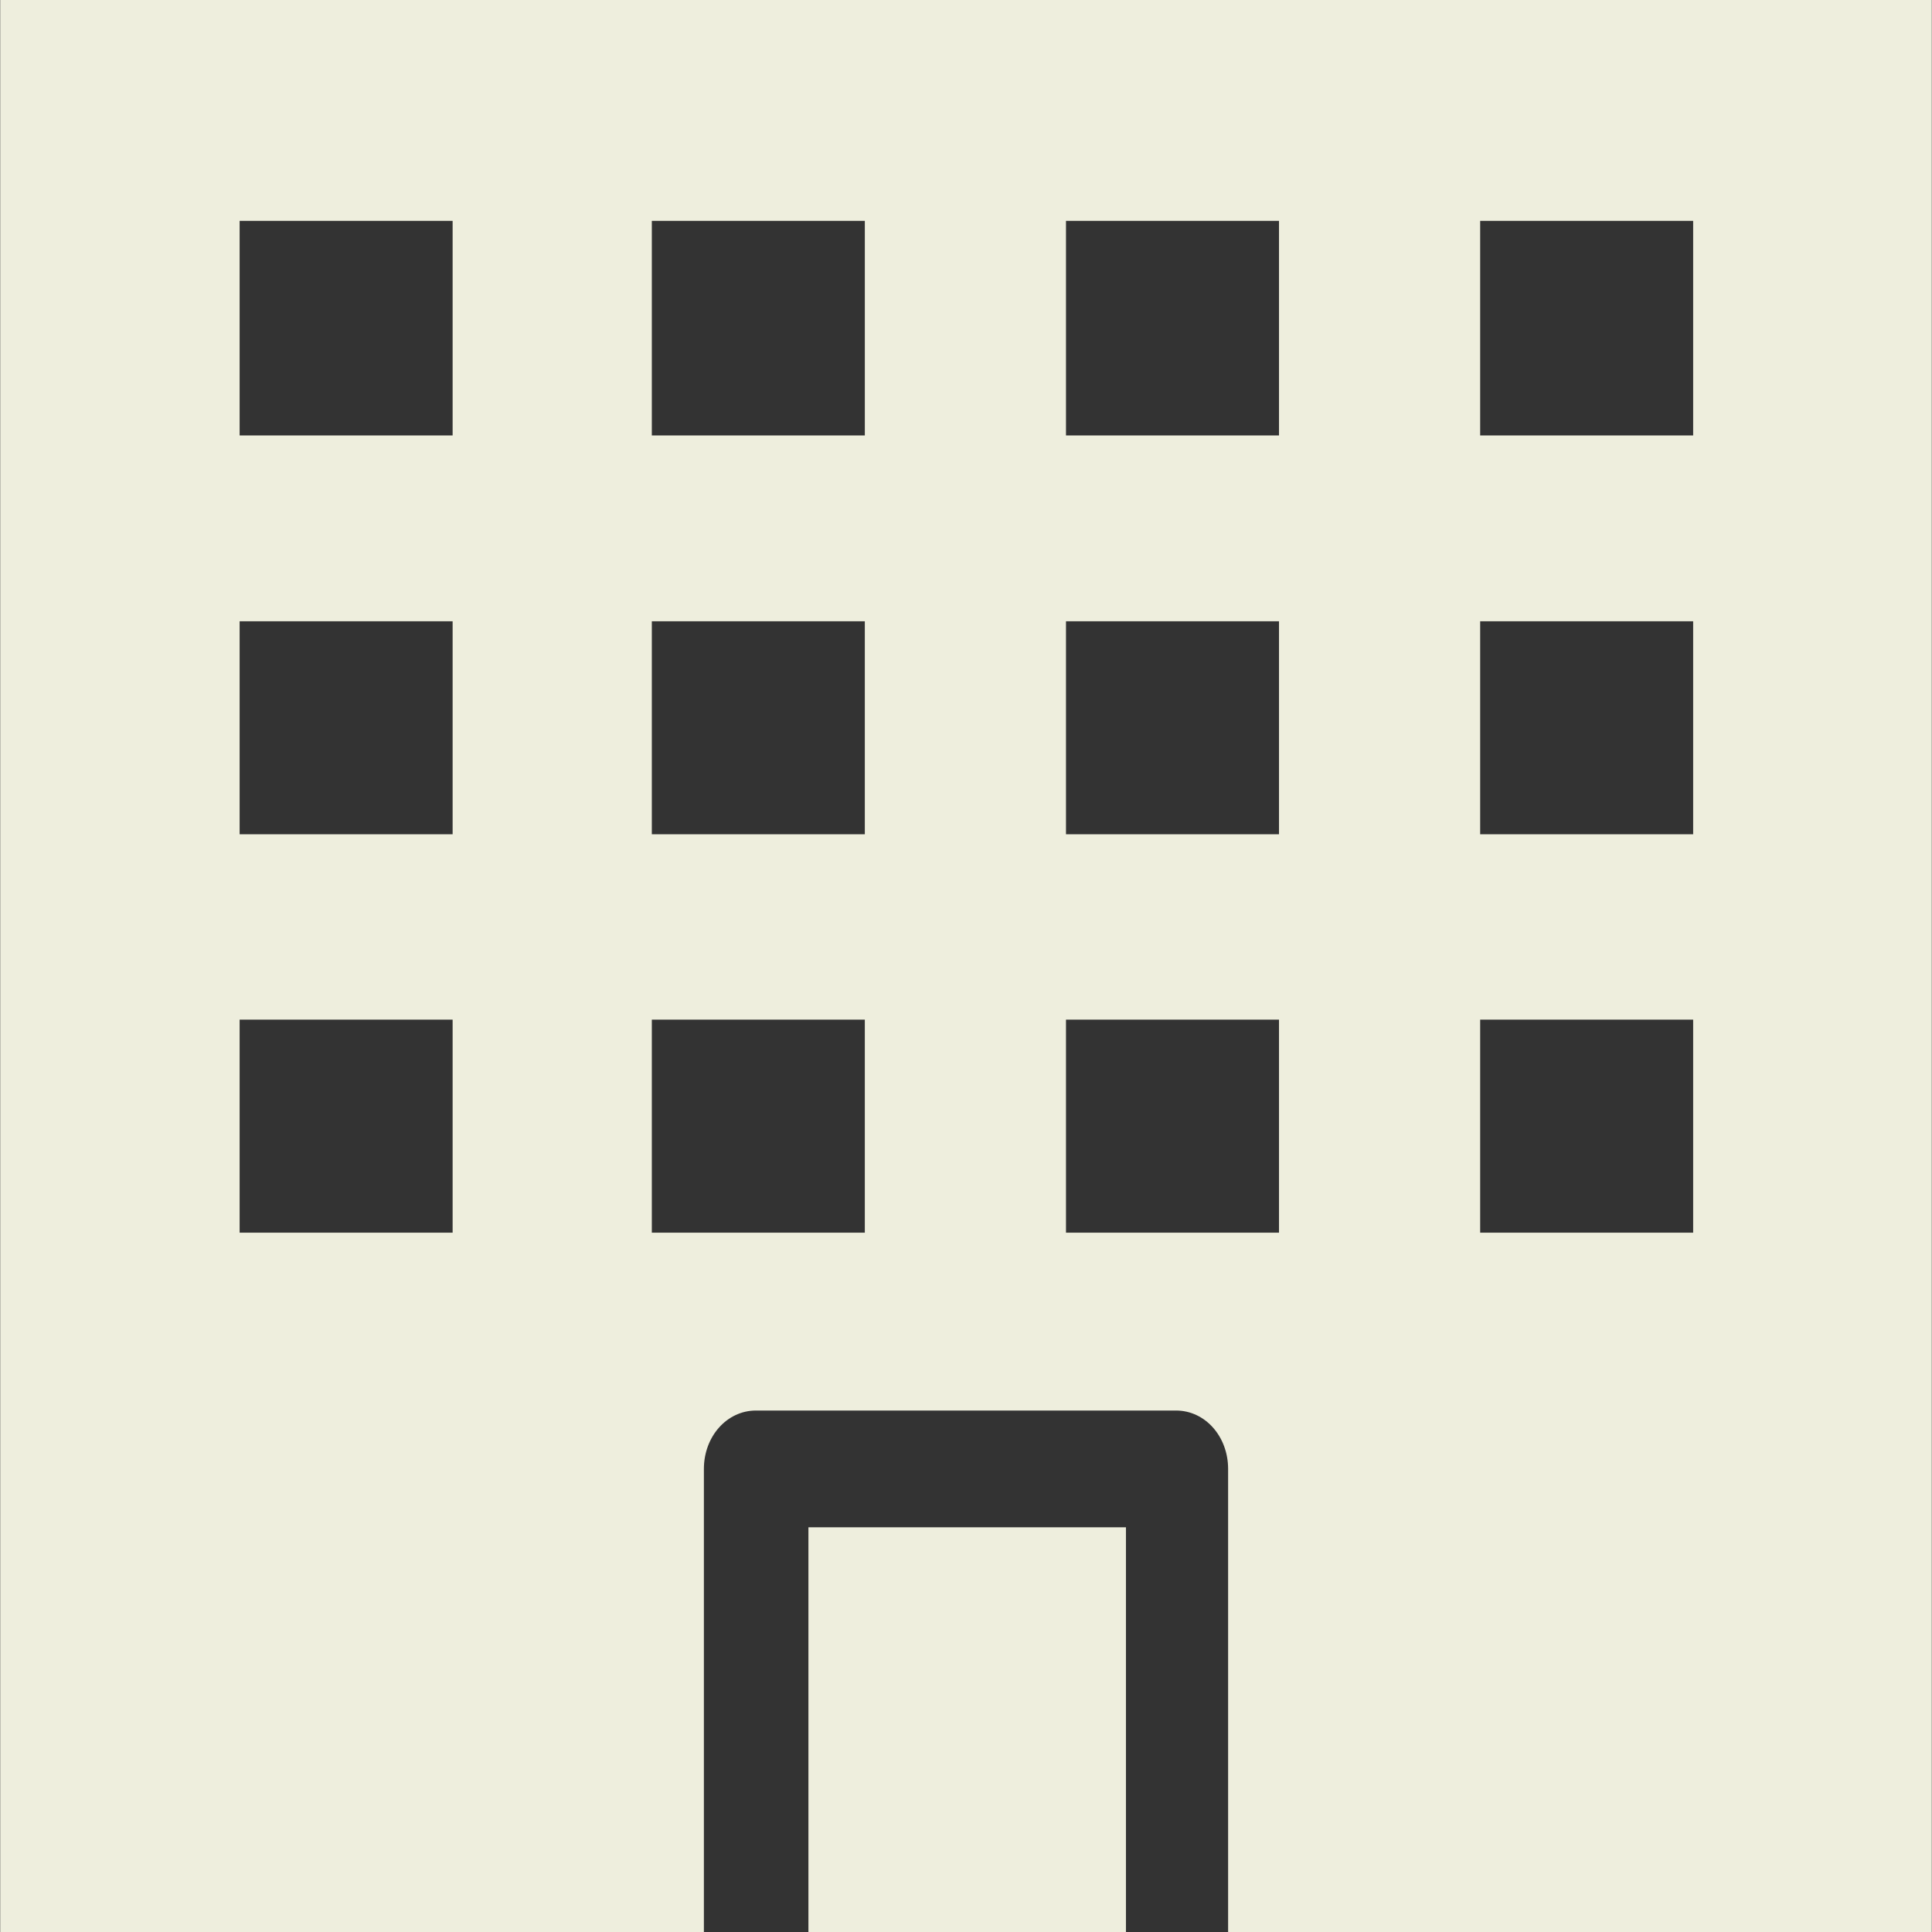 <?xml version="1.0" encoding="UTF-8" standalone="no"?>
<!-- Uploaded to: SVG Repo, www.svgrepo.com, Generator: SVG Repo Mixer Tools -->

<svg
   fill="#000000"
   version="1.1"
   id="Capa_1"
   viewBox="0 0 489.8 489.8"
   xml:space="preserve"
   sodipodi:docname="building-svgrepo-com.svg"
   inkscape:version="1.2.2 (b0a8486541, 2022-12-01)"
   xmlns:inkscape="http://www.inkscape.org/namespaces/inkscape"
   xmlns:sodipodi="http://sodipodi.sourceforge.net/DTD/sodipodi-0.dtd"
   xmlns="http://www.w3.org/2000/svg"
   xmlns:svg="http://www.w3.org/2000/svg"><rect x="0" y="0" width="489.8" height="489.8" fill="#333333" stroke="none"/><defs
   id="defs1291">
	
</defs><sodipodi:namedview
   id="namedview1289"
   pagecolor="#ffffff"
   bordercolor="#000000"
   borderopacity="0.25"
   inkscape:showpageshadow="2"
   inkscape:pageopacity="0.0"
   inkscape:pagecheckerboard="0"
   inkscape:deskcolor="#d1d1d1"
   showgrid="false"
   inkscape:zoom="0.57064109"
   inkscape:cx="318.93953"
   inkscape:cy="253.22396"
   inkscape:window-width="1334"
   inkscape:window-height="744"
   inkscape:window-x="26"
   inkscape:window-y="0"
   inkscape:window-maximized="1"
   inkscape:current-layer="Capa_1" />
<g
   id="g1284"
   style="fill:#eeeedd;fill-opacity:1">
		<rect
   x="204.95"
   y="387.2"
   width="80.5"
   height="102.6"
   id="rect1280"
   style="fill:#eeeedd;fill-opacity:1" />
		<path
   d="m 0.05,0 v 489.8 h 178.4 V 372.4 c 0,-8.2 5.8,-14.8 13.2,-14.8 h 106.5 c 7.4,0 13.2,6.6 13.2,14.8 v 117.4 h 178.4 V 0 Z m 114.7,312.5 h -54 v -54 h 54 z m 0,-101 h -54 v -54 h 54 z m 0,-101.1 h -54 V 56 h 54 z m 104.9,202.1 h -54.4 v -54 h 54 v 54 z m 0,-101 h -54.4 v -54 h 54 v 54 z m 0,-101.1 h -54.4 V 56 h 54 v 54.4 z m 105,202.1 h -54.4 v -54 h 54 v 54 z m 0,-101 h -54.4 v -54 h 54 v 54 z m 0,-101.1 h -54.4 V 56 h 54 v 54.4 z m 104.6,202.1 h -54 v -54 h 54 z m 0,-101 h -54 v -54 h 54 z m 0,-101.1 h -54 V 56 h 54 z"
   id="path1282"
   style="fill:#eeeedd;fill-opacity:1" />
	</g>
</svg>
